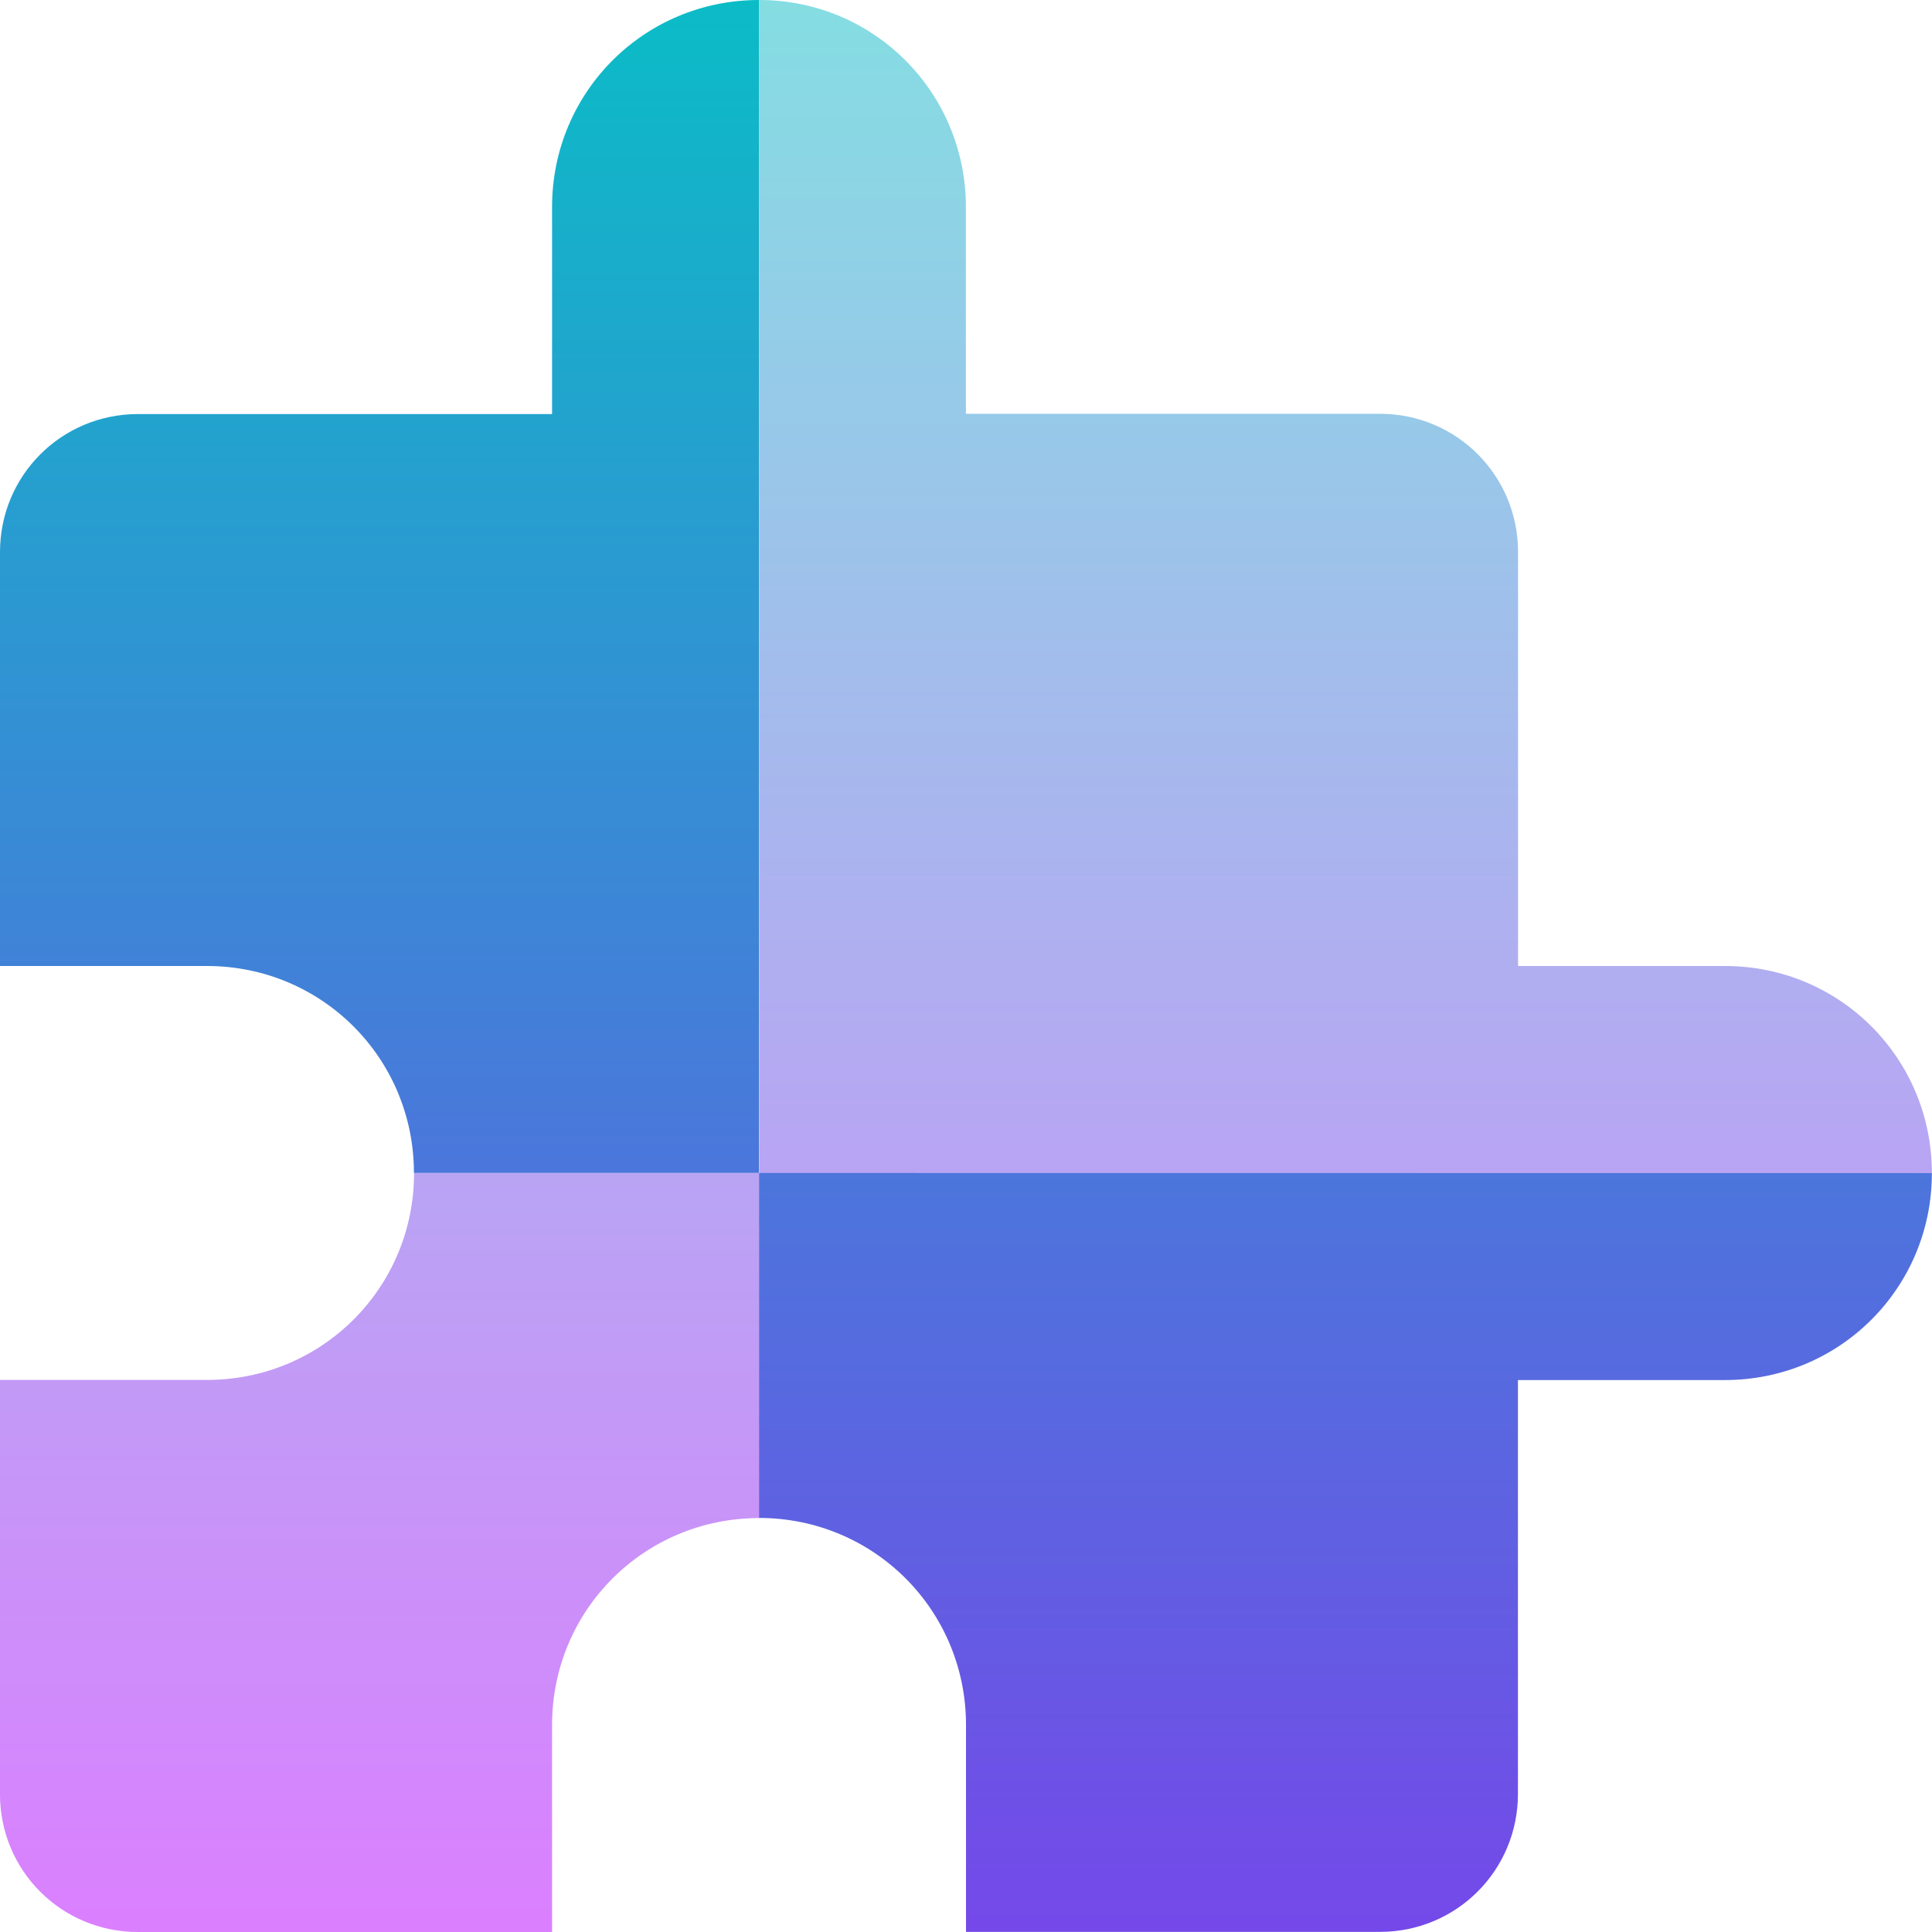 <?xml version="1.0" encoding="UTF-8" standalone="no"?>
<svg
   height="16"
   viewBox="0 0 16 16"
   width="16"
   version="1.1"
   id="svg7"
   xmlns:xlink="http://www.w3.org/1999/xlink"
   xmlns="http://www.w3.org/2000/svg"
   xmlns:svg="http://www.w3.org/2000/svg"
   xmlns:rdf="http://www.w3.org/1999/02/22-rdf-syntax-ns#"
   xmlns:cc="http://creativecommons.org/ns#"
   xmlns:dc="http://purl.org/dc/elements/1.1/">
  <defs>
   <style id="current-color-scheme" type="text/css">
   .ColorScheme-Text { color: #0abdc6; } .ColorScheme-Highlight { color:#5294e2; }
  </style>
  <linearGradient id="arrongin" x1="0%" x2="0%" y1="0%" y2="100%">
   <stop offset="0%" style="stop-color:#dd9b44; stop-opacity:1"/>
   <stop offset="100%" style="stop-color:#ad6c16; stop-opacity:1"/>
  </linearGradient>
  <linearGradient id="aurora" x1="0%" x2="0%" y1="0%" y2="100%">
   <stop offset="0%" style="stop-color:#09D4DF; stop-opacity:1"/>
   <stop offset="100%" style="stop-color:#9269F4; stop-opacity:1"/>
  </linearGradient>
  <linearGradient id="cyberneon" x1="0%" x2="0%" y1="0%" y2="100%">
    <stop offset="0" style="stop-color:#0abdc6; stop-opacity:1"/>
    <stop offset="1" style="stop-color:#ea00d9; stop-opacity:1"/>
  </linearGradient>
  <linearGradient id="fitdance" x1="0%" x2="0%" y1="0%" y2="100%">
   <stop offset="0%" style="stop-color:#1AD6AB; stop-opacity:1"/>
   <stop offset="100%" style="stop-color:#329DB6; stop-opacity:1"/>
  </linearGradient>
  <linearGradient id="oomox" x1="0%" x2="0%" y1="0%" y2="100%">
   <stop offset="0%" style="stop-color:#0abdc6; stop-opacity:1"/>
   <stop offset="100%" style="stop-color:#b800ff; stop-opacity:1"/>
  </linearGradient>
  <linearGradient id="rainblue" x1="0%" x2="0%" y1="0%" y2="100%">
   <stop offset="0%" style="stop-color:#00F260; stop-opacity:1"/>
   <stop offset="100%" style="stop-color:#0575E6; stop-opacity:1"/>
  </linearGradient>
  <linearGradient id="sunrise" x1="0%" x2="0%" y1="0%" y2="100%">
   <stop offset="0%" style="stop-color: #FF8501; stop-opacity:1"/>
   <stop offset="100%" style="stop-color: #FFCB01; stop-opacity:1"/>
  </linearGradient>
  <linearGradient id="telinkrin" x1="0%" x2="0%" y1="0%" y2="100%">
   <stop offset="0%" style="stop-color: #b2ced6; stop-opacity:1"/>
   <stop offset="100%" style="stop-color: #6da5b7; stop-opacity:1"/>
  </linearGradient>
  <linearGradient id="60spsycho" x1="0%" x2="0%" y1="0%" y2="100%">
   <stop offset="0%" style="stop-color: #df5940; stop-opacity:1"/>
   <stop offset="25%" style="stop-color: #d8d15f; stop-opacity:1"/>
   <stop offset="50%" style="stop-color: #e9882a; stop-opacity:1"/>
   <stop offset="100%" style="stop-color: #279362; stop-opacity:1"/>
  </linearGradient>
  <linearGradient id="90ssummer" x1="0%" x2="0%" y1="0%" y2="100%">
   <stop offset="0%" style="stop-color: #f618c7; stop-opacity:1"/>
   <stop offset="20%" style="stop-color: #94ffab; stop-opacity:1"/>
   <stop offset="50%" style="stop-color: #fbfd54; stop-opacity:1"/>
   <stop offset="100%" style="stop-color: #0f83ae; stop-opacity:1"/>
  </linearGradient>
 </defs>
  <path
     id="path6"
     class="ColorScheme-Text"
     style="display:inline;opacity:0.5;fill:url(#oomox);stroke-width:0.143"
     d="M 6.287,0 V 9.715 H 15.999 C 15.999,8.764 15.237,8 14.286,8 H 12.572 V 4.572 c 0,-0.634 -0.509,-1.145 -1.143,-1.145 H 7.999 V 1.715 C 7.999,0.764 7.237,0 6.287,0 Z m 0,9.715 H 3.429 c 0,0.951 -0.764,1.713 -1.715,1.713 H -2.64e-4 v 3.43 C -2.64e-4,15.491 0.508,16 1.142,16 h 3.43 v -1.715 c 0,-0.951 0.764,-1.713 1.715,-1.713 z M 2.927,8.5 C 2.966,8.539 3.004,8.581 3.039,8.623 3.004,8.58 2.966,8.539 2.927,8.5 Z m 0.367,0.545 c 0.043,0.103 0.077,0.21 0.1,0.322 -0.023,-0.112 -0.056,-0.22 -0.1,-0.322 z" />
  <path
     d="M 6.286,0 C 5.335,0 4.572,0.763 4.572,1.714 V 3.429 H 1.143 c -0.634,0 -1.143,0.509 -1.143,1.143 V 8 H 1.714 c 0.951,0 1.714,0.763 1.714,1.714 h 2.857 z m 0,9.714 v 2.857 c 0.951,0 1.714,0.763 1.714,1.714 v 1.714 h 3.428 c 0.634,0 1.143,-0.509 1.143,-1.143 V 11.429 h 1.714 c 0.951,0 1.714,-0.763 1.714,-1.714 z m 0,0"
     fill-opacity="1"
     id="path7"
     class="ColorScheme-Text"
     style="display:inline;fill:url(#oomox);stroke-width:0.143" />
</svg>
